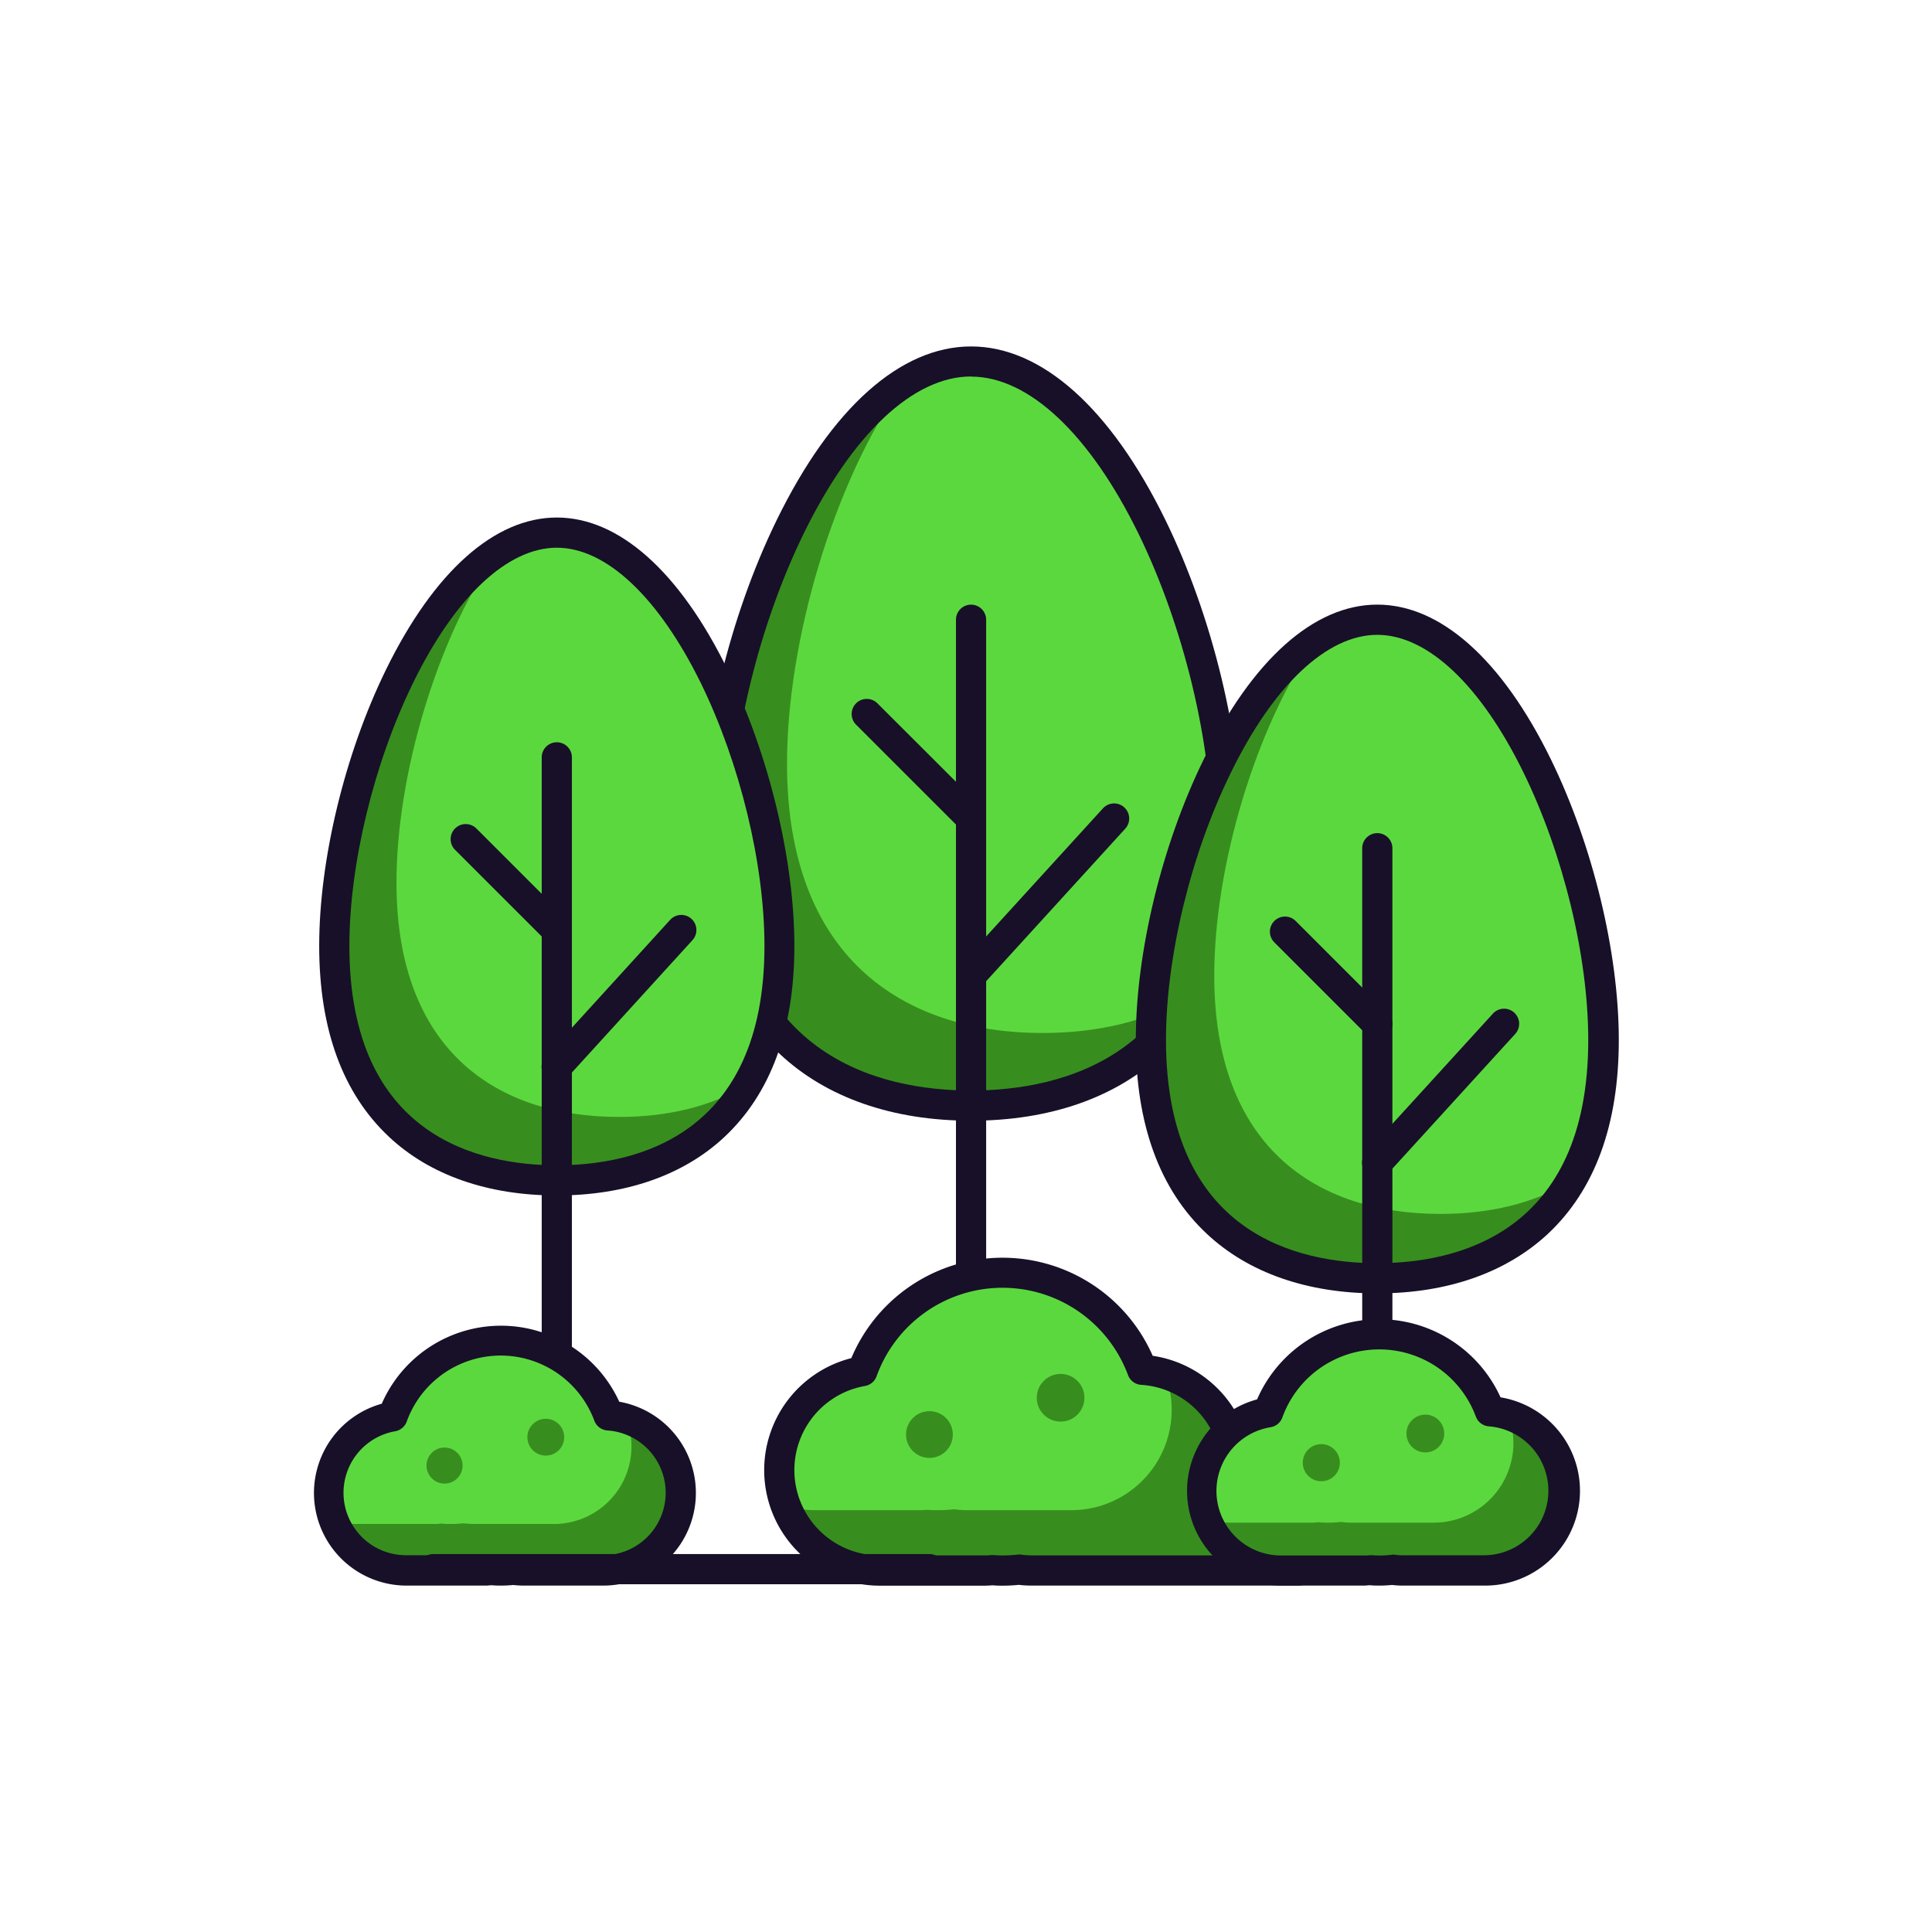 <svg id="a8033b0b-65aa-41a8-be26-da054c2b0a43" data-name="Layer 2" xmlns="http://www.w3.org/2000/svg" viewBox="0 0 512 512"><path d="M325.1,221.65c0,51-30.34,71.38-67.76,71.38s-67.75-20.38-67.75-71.38S219.93,95.8,257.34,95.8,325.1,170.64,325.1,221.65Z" fill="#5cd83f"/><path d="M276.32,273.75c-37.42,0-67.75-20.38-67.75-71.39,0-32.41,12.25-74.44,30.79-100.78-28.69,18.49-49.77,77.55-49.77,120.07,0,51,30.34,71.38,67.75,71.38,24.47,0,45.9-8.71,57.81-29C304.15,270.7,290.77,273.75,276.32,273.75Z" fill="#378e1e"/><path d="M257.34,297c-20.79,0-38.3-6.1-50.64-17.64-14-13.11-21.11-32.53-21.11-57.74,0-26.14,7.76-58.25,20.25-83.81,14.51-29.69,32.8-46,51.5-46s37,16.35,51.51,46c12.49,25.56,20.25,57.67,20.25,83.81,0,25.21-7.11,44.63-21.12,57.74C295.65,290.93,278.13,297,257.34,297Zm0-197.23c-15.25,0-31.4,15.15-44.31,41.55-12,24.53-19.44,55.3-19.44,80.3,0,58.63,39.94,67.38,63.75,67.38s63.76-8.75,63.76-67.38c0-25-7.45-55.77-19.44-80.3C288.75,115,272.6,99.8,257.34,99.8Z" fill="#181028"/><path d="M257.34,354.37a4,4,0,0,1-4-4V164.24a4,4,0,0,1,8,0V350.37A4,4,0,0,1,257.34,354.37Z" fill="#181028"/><path d="M257.34,262.49a4,4,0,0,1-2.95-6.7l37.95-41.62a4,4,0,0,1,5.91,5.39L260.3,261.18A4,4,0,0,1,257.34,262.49Z" fill="#181028"/><path d="M257.34,220.86a4,4,0,0,1-2.82-1.17l-27.65-27.64a4,4,0,1,1,5.66-5.66L260.17,214a4,4,0,0,1-2.83,6.82Z" fill="#181028"/><path d="M424.9,275.59c0,45.14-26.84,63.17-59.95,63.17S305,320.73,305,275.59,331.84,164.24,365,164.24,424.9,230.46,424.9,275.59Z" fill="#5cd83f"/><path d="M381.74,321.7c-33.11,0-59.95-18-59.95-63.17,0-28.68,10.84-65.88,27.24-89.18-25.38,16.36-44,68.62-44,106.24,0,45.14,26.84,63.17,59.95,63.17,21.65,0,40.61-7.71,51.15-25.67C406.37,319,394.53,321.7,381.74,321.7Z" fill="#378e1e"/><path d="M365,342.76c-18.52,0-34.12-5.44-45.13-15.74C307.33,315.34,301,298,301,275.59c0-23.19,6.88-51.68,18-74.36,12.92-26.43,29.26-41,46-41s33.06,14.56,46,41c11.08,22.68,18,51.17,18,74.36,0,22.44-6.33,39.75-18.83,51.43C399.07,337.32,383.47,342.76,365,342.76Zm0-174.52c-13.32,0-27.46,13.3-38.8,36.51C315.57,226.39,309,253.54,309,275.59c0,51.49,35.05,59.17,55.95,59.17s55.95-7.68,55.95-59.17c0-22-6.57-49.2-17.15-70.84C392.41,181.54,378.27,168.24,365,168.24Z" fill="#181028"/><path d="M365,393.5a4,4,0,0,1-4-4V224.79a4,4,0,0,1,8,0V389.5A4,4,0,0,1,365,393.5Z" fill="#181028"/><path d="M365,312.19a4,4,0,0,1-3-6.69l33.59-36.83a4,4,0,1,1,5.91,5.39l-33.58,36.83A4,4,0,0,1,365,312.19Z" fill="#181028"/><path d="M365,275.36a4,4,0,0,1-2.83-1.17l-24.46-24.46a4,4,0,1,1,5.66-5.66l24.46,24.46a4,4,0,0,1-2.83,6.83Z" fill="#181028"/><path d="M302.68,363a39.47,39.47,0,0,0-74.13.35,26.62,26.62,0,0,0,4.59,52.84h27.51c.77,0,1.54,0,2.29-.11.91.07,1.82.11,2.74.11A41,41,0,0,0,270,416a27.41,27.41,0,0,0,3.53.24H301A26.62,26.62,0,0,0,302.68,363Z" fill="#5cd83f"/><path d="M285.54,347a26.36,26.36,0,0,1,7.92,1.73,39.39,39.39,0,0,0-10.66-7.56A39.27,39.27,0,0,1,285.54,347Z" fill="#378e1e"/><path d="M308.76,364.11a26.61,26.61,0,0,1-24.87,36.1H256.38a25.73,25.73,0,0,1-3.53-.24,38.24,38.24,0,0,1-4.31.24c-.92,0-1.83,0-2.74-.1-.75.06-1.51.1-2.29.1H216a26.69,26.69,0,0,1-7.74-1.14,26.62,26.62,0,0,0,24.87,17.13h27.51c.77,0,1.54,0,2.29-.11.91.07,1.82.11,2.74.11A41,41,0,0,0,270,416a27.41,27.41,0,0,0,3.53.24h51.06c14.71,0,3.07-11.92,3.07-26.62A26.62,26.62,0,0,0,308.76,364.11Z" fill="#378e1e"/><path d="M344.08,420.2H273.52A29.1,29.1,0,0,1,270,420a41.46,41.46,0,0,1-4.28.22c-.83,0-1.69,0-2.7-.1-.81.07-1.58.1-2.32.1H233.14a30.62,30.62,0,0,1-7.53-60.3,43.47,43.47,0,0,1,79.87-.62,30.66,30.66,0,0,1,26.17,30.3,4,4,0,1,1-8,0A22.65,22.65,0,0,0,302.43,367a4,4,0,0,1-3.5-2.6,35.47,35.47,0,0,0-66.62.31,4,4,0,0,1-3.08,2.59,22.62,22.62,0,0,0,3.91,44.9h27.51c.6,0,1.24,0,2-.09a4.26,4.26,0,0,1,.62,0c.94.07,1.73.1,2.45.1a37,37,0,0,0,3.89-.22,4.4,4.4,0,0,1,1,0,22.16,22.16,0,0,0,3,.21h70.56a4,4,0,0,1,0,8Z" fill="#181028"/><circle cx="281.07" cy="370.42" r="6.32" fill="#378e1e"/><circle cx="246.31" cy="380.17" r="6.2" fill="#378e1e"/><path d="M394.86,374a31.29,31.29,0,0,0-58.78.27,21.11,21.11,0,0,0,3.64,41.91h21.81a18.18,18.18,0,0,0,1.82-.09c.72.05,1.44.09,2.17.09a32.07,32.07,0,0,0,3.42-.19,21.58,21.58,0,0,0,2.8.19h21.81A21.11,21.11,0,0,0,394.86,374Z" fill="#5cd83f"/><path d="M381.27,361.34a21.15,21.15,0,0,1,6.29,1.37,31.59,31.59,0,0,0-8.46-6A30.44,30.44,0,0,1,381.27,361.34Z" fill="#378e1e"/><path d="M399.69,374.89A21.12,21.12,0,0,1,380,403.52H358.15a21.58,21.58,0,0,1-2.8-.19,32.07,32.07,0,0,1-3.42.19c-.73,0-1.45,0-2.17-.08s-1.2.08-1.82.08H326.13a21.11,21.11,0,0,1-6.14-.91,21.13,21.13,0,0,0,19.73,13.59h21.81a18.18,18.18,0,0,0,1.82-.09c.72.05,1.44.09,2.17.09a32.07,32.07,0,0,0,3.42-.19,21.58,21.58,0,0,0,2.8.19h21.81a21.11,21.11,0,0,0,6.14-41.31Z" fill="#378e1e"/><path d="M393.55,420.2H371.74a25.27,25.27,0,0,1-2.84-.17c-1.14.11-2.27.17-3.38.17-.66,0-1.35,0-2.14-.07s-1.26.07-1.85.07H339.72a25.11,25.11,0,0,1-6.58-49.35,35.3,35.3,0,0,1,64.52-.54,25.11,25.11,0,0,1-4.11,49.89ZM368.94,412a4.71,4.71,0,0,1,.53,0,16.27,16.27,0,0,0,2.27.16h21.81A17.11,17.11,0,0,0,394.62,378a4,4,0,0,1-3.51-2.6,27.3,27.3,0,0,0-51.27.24,4,4,0,0,1-3.08,2.58,17.11,17.11,0,0,0,3,34h21.81c.45,0,.94,0,1.48-.07a4.16,4.16,0,0,1,.61,0c.74.05,1.34.08,1.9.08a27.81,27.81,0,0,0,3-.17Z" fill="#181028"/><circle cx="377.73" cy="379.9" r="5.01" fill="#378e1e"/><circle cx="350.16" cy="387.63" r="4.92" fill="#378e1e"/><path d="M206.52,250.68c0,44.39-26.4,62.13-59,62.13s-59-17.74-59-62.13,26.4-109.53,59-109.53S206.52,206.29,206.52,250.68Z" fill="#5cd83f"/><path d="M164.07,296c-32.56,0-59-17.74-59-62.13,0-28.22,10.66-64.8,26.79-87.72-25,16.09-43.31,67.49-43.31,104.5,0,44.39,26.4,62.13,59,62.13,21.29,0,39.94-7.59,50.31-25.25C188.29,293.37,176.65,296,164.07,296Z" fill="#378e1e"/><path d="M147.56,316.81c-18.23,0-33.6-5.36-44.43-15.5-12.3-11.51-18.54-28.54-18.54-50.63,0-22.82,6.77-50.86,17.68-73.17,12.72-26,28.8-40.36,45.29-40.36s32.56,14.34,45.28,40.36c10.91,22.31,17.68,50.35,17.68,73.17,0,22.09-6.24,39.12-18.54,50.63C181.15,311.45,165.78,316.81,147.56,316.81Zm0-171.66c-13.08,0-27,13.08-38.11,35.87-10.4,21.29-16.86,48-16.86,69.66,0,50.58,34.44,58.13,55,58.13s55-7.55,55-58.13c0-21.68-6.46-48.37-16.86-69.66C174.51,158.23,160.63,145.15,147.56,145.15Z" fill="#181028"/><path d="M147.56,419.84a4,4,0,0,1-4-4V200.71a4,4,0,1,1,8,0V415.84A4,4,0,0,1,147.56,419.84Z" fill="#181028"/><path d="M147.55,286.74a4,4,0,0,1-3-6.69l33-36.23a4,4,0,1,1,5.91,5.39l-33,36.23A4,4,0,0,1,147.55,286.74Z" fill="#181028"/><path d="M147.56,250.52a4,4,0,0,1-2.83-1.18l-24.06-24.05a4,4,0,1,1,5.65-5.66l24.06,24.06a4,4,0,0,1-2.82,6.83Z" fill="#181028"/><path d="M161.32,375.15a30.47,30.47,0,0,0-57.22.26,20.55,20.55,0,0,0,3.55,40.79h21.23c.59,0,1.18,0,1.77-.08s1.4.08,2.11.08a30.68,30.68,0,0,0,3.33-.19,20.37,20.37,0,0,0,2.72.19H160a20.54,20.54,0,0,0,1.28-41.05Z" fill="#5cd83f"/><path d="M148.09,362.81a20.46,20.46,0,0,1,6.12,1.33,30.55,30.55,0,0,0-8.24-5.83A29.85,29.85,0,0,1,148.09,362.81Z" fill="#378e1e"/><path d="M166,376a20.55,20.55,0,0,1-19.2,27.87H125.58a20.37,20.37,0,0,1-2.72-.19,30.4,30.4,0,0,1-3.33.19c-.71,0-1.41,0-2.11-.08s-1.17.08-1.77.08H94.42a20.29,20.29,0,0,1-6-.89,20.54,20.54,0,0,0,19.2,13.23h21.23c.59,0,1.18,0,1.77-.08s1.4.08,2.11.08a30.68,30.68,0,0,0,3.33-.19,20.37,20.37,0,0,0,2.72.19H160A20.55,20.55,0,0,0,166,376Z" fill="#378e1e"/><path d="M160,420.2H138.81a26,26,0,0,1-2.76-.16c-1.12.1-2.22.16-3.29.16-.65,0-1.32,0-2.08-.07s-1.23.07-1.8.07H107.65A24.55,24.55,0,0,1,101.17,372a34.47,34.47,0,0,1,62.94-.53A24.55,24.55,0,0,1,160,420.2ZM136.09,412a3,3,0,0,1,.52,0,17,17,0,0,0,2.2.15H160a16.55,16.55,0,0,0,1-33.06,4,4,0,0,1-3.5-2.6,26.47,26.47,0,0,0-49.71.23,4,4,0,0,1-3.07,2.58,16.55,16.55,0,0,0,2.86,32.85h21.23c.43,0,.9,0,1.43-.07a3.11,3.11,0,0,1,.61,0c.71.05,1.3.07,1.84.07.93,0,1.91-.06,2.9-.16A3,3,0,0,1,136.09,412Z" fill="#181028"/><circle cx="144.64" cy="380.87" r="4.88" fill="#378e1e"/><circle cx="117.81" cy="388.39" r="4.78" fill="#378e1e"/><path d="M246.31,419.84H114.83a4,4,0,1,1,0-8H246.31a4,4,0,0,1,0,8Z" fill="#181028"/></svg>